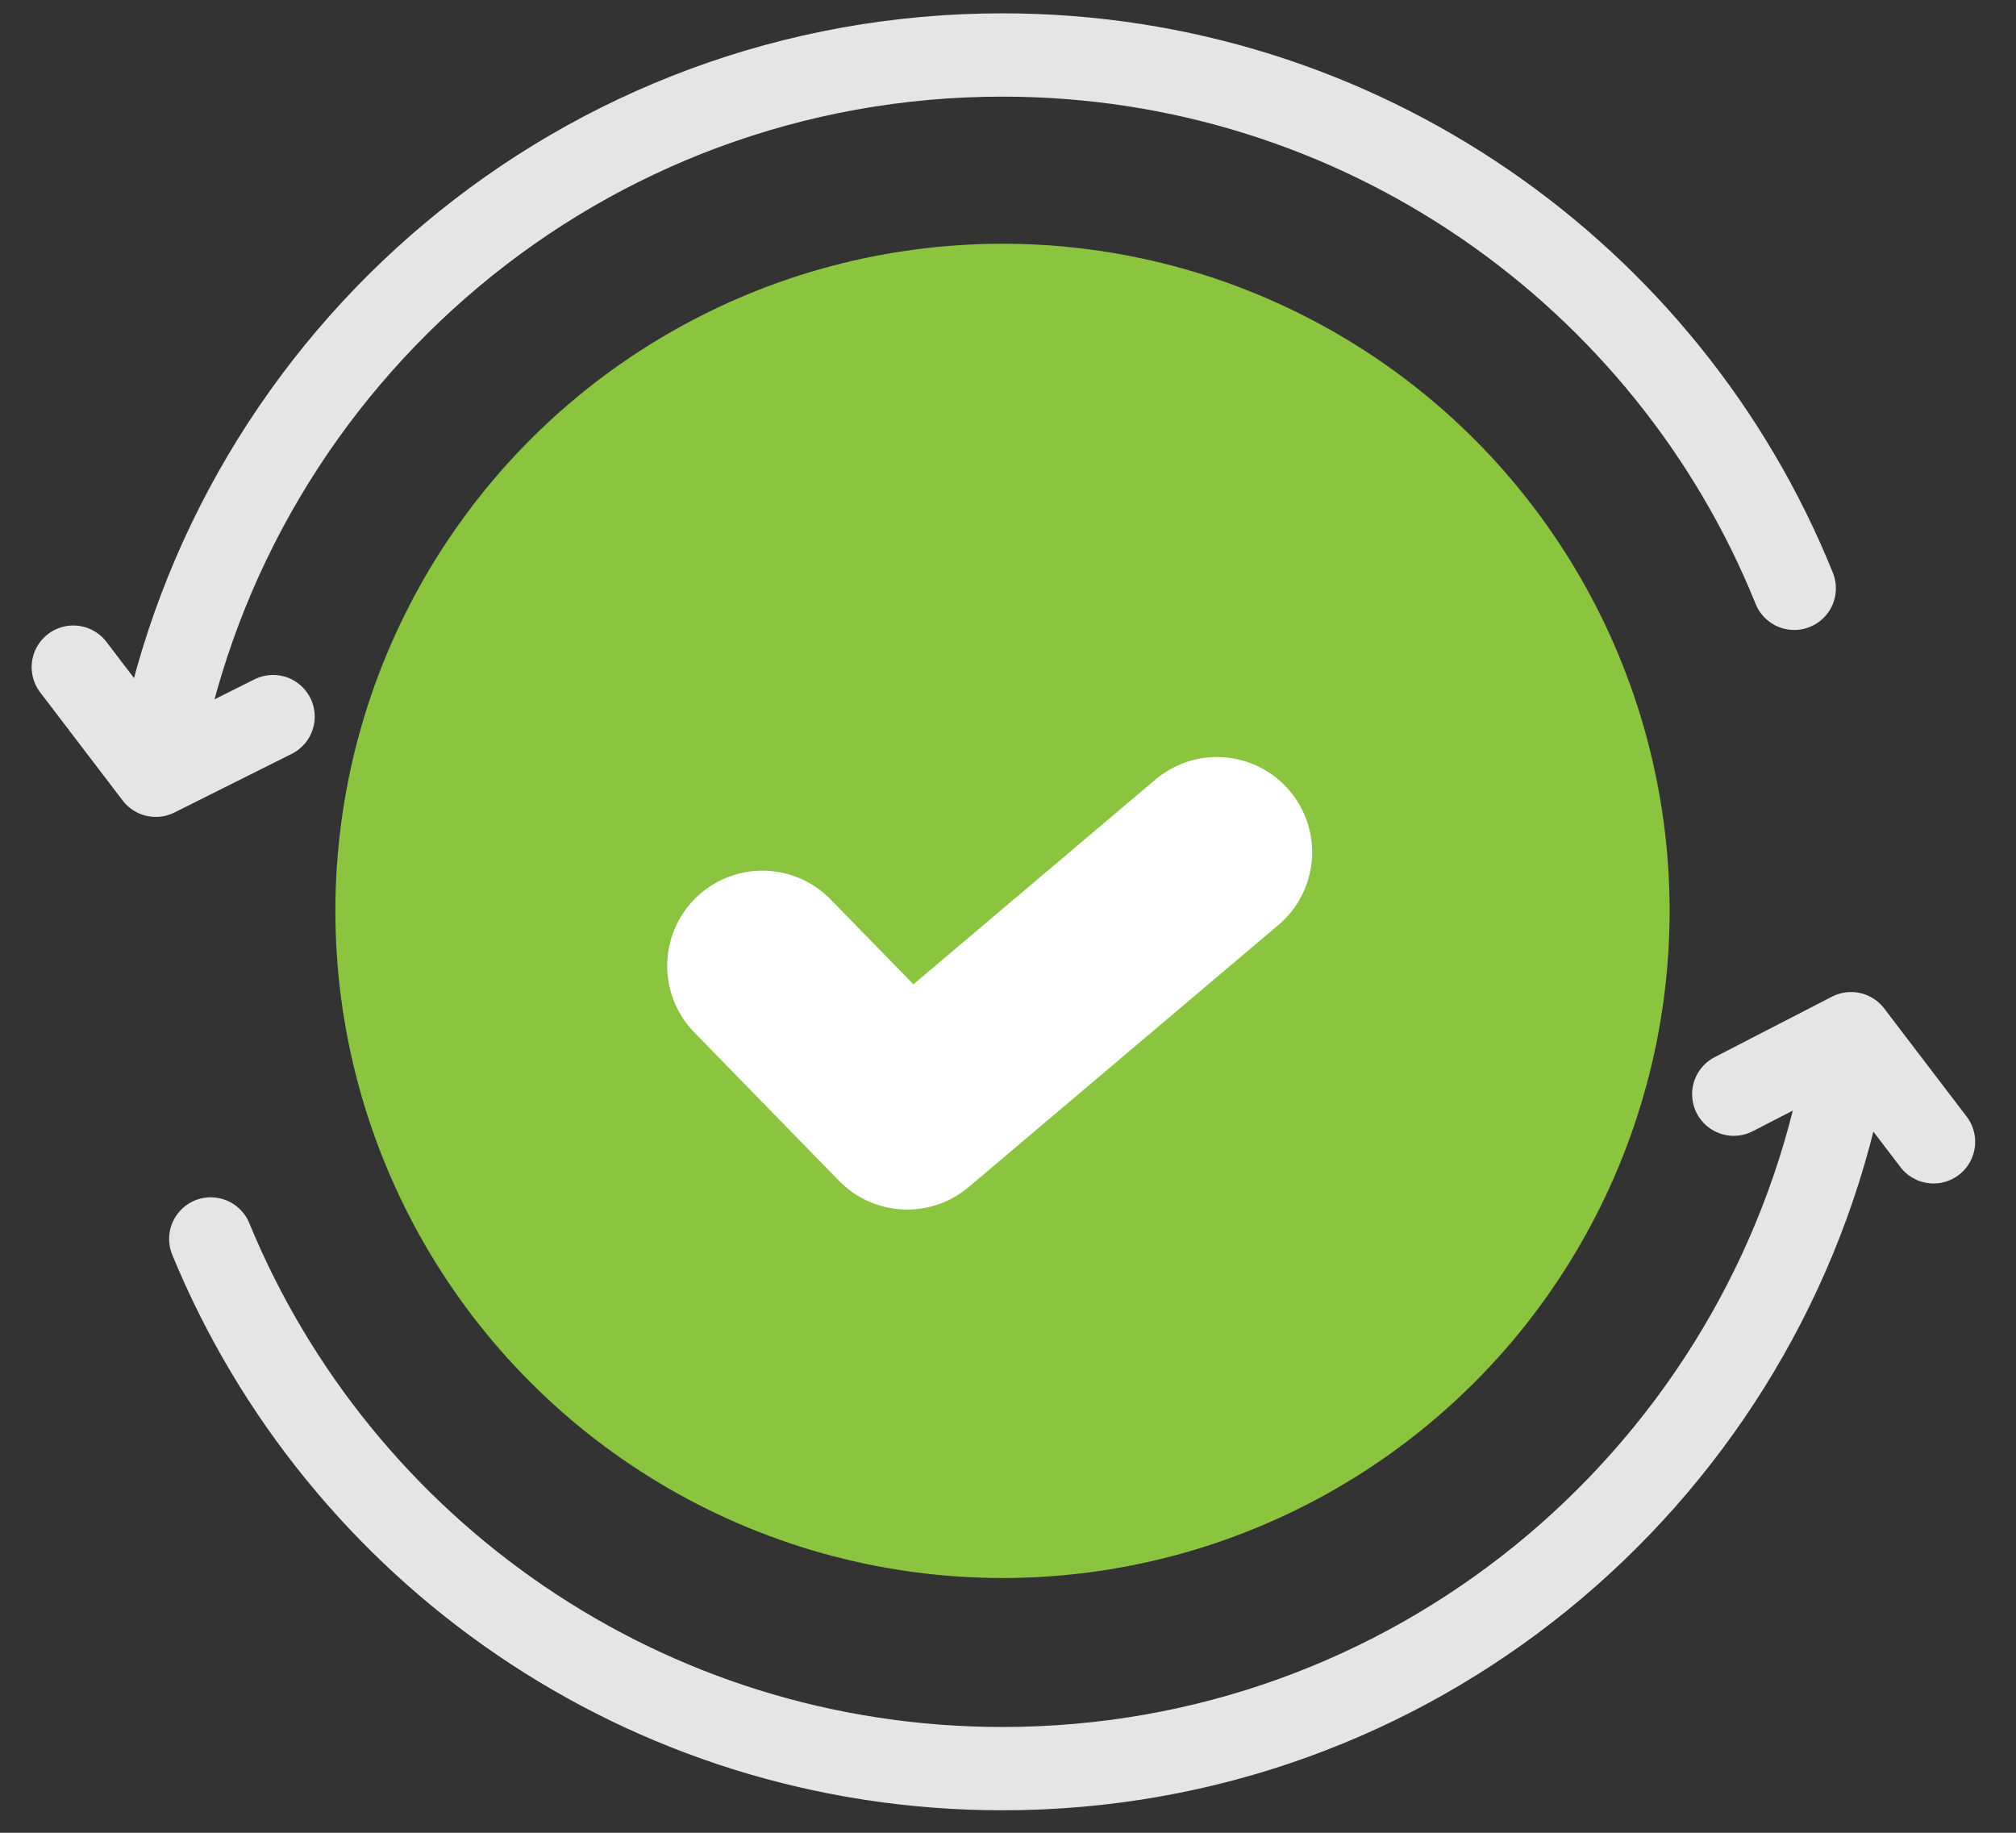 <?xml version="1.0" encoding="utf-8"?>
<!-- Generator: Adobe Illustrator 23.0.3, SVG Export Plug-In . SVG Version: 6.00 Build 0)  -->
<svg version="1.1" id="Layer_1" xmlns="http://www.w3.org/2000/svg" xmlns:xlink="http://www.w3.org/1999/xlink" x="0px" y="0px"
	 viewBox="0 0 110 100" style="enable-background:new 0 0 110 100;" xml:space="preserve">
<rect x="0" y="0" width="110" height="100" fill="#333333" stroke="none"/>
<style type="text/css">
	.st0{fill:#8BC540;}
	.st1{fill:none;stroke:#E5E5E5;stroke-width:4.545;stroke-linecap:round;stroke-linejoin:round;stroke-miterlimit:10;}
	.st2{fill:none;stroke:#FFFFFF;stroke-width:10.39;stroke-linecap:round;stroke-linejoin:round;stroke-miterlimit:10;}
</style>
<circle class="st0" cx="54.7" cy="49.7" r="36.4"/>
<path class="st1" d="M8.7,41.1C12.8,19.4,31.8,3,54.7,3C74.2,3,91,15,97.9,32.1"/>
<path class="st1" d="M100.3,60C95.6,80.9,77,96.5,54.7,96.5c-19.5,0-36.2-11.9-43.2-28.9"/>
<polyline class="st2" points="41.6,52.7 49.5,60.8 66.4,46.5 "/>
<polyline class="st1" points="4,36.4 8.5,42.3 14.9,39.1 "/>
<polyline class="st1" points="105.5,62.3 101,56.4 94.6,59.7 "/>
</svg>
